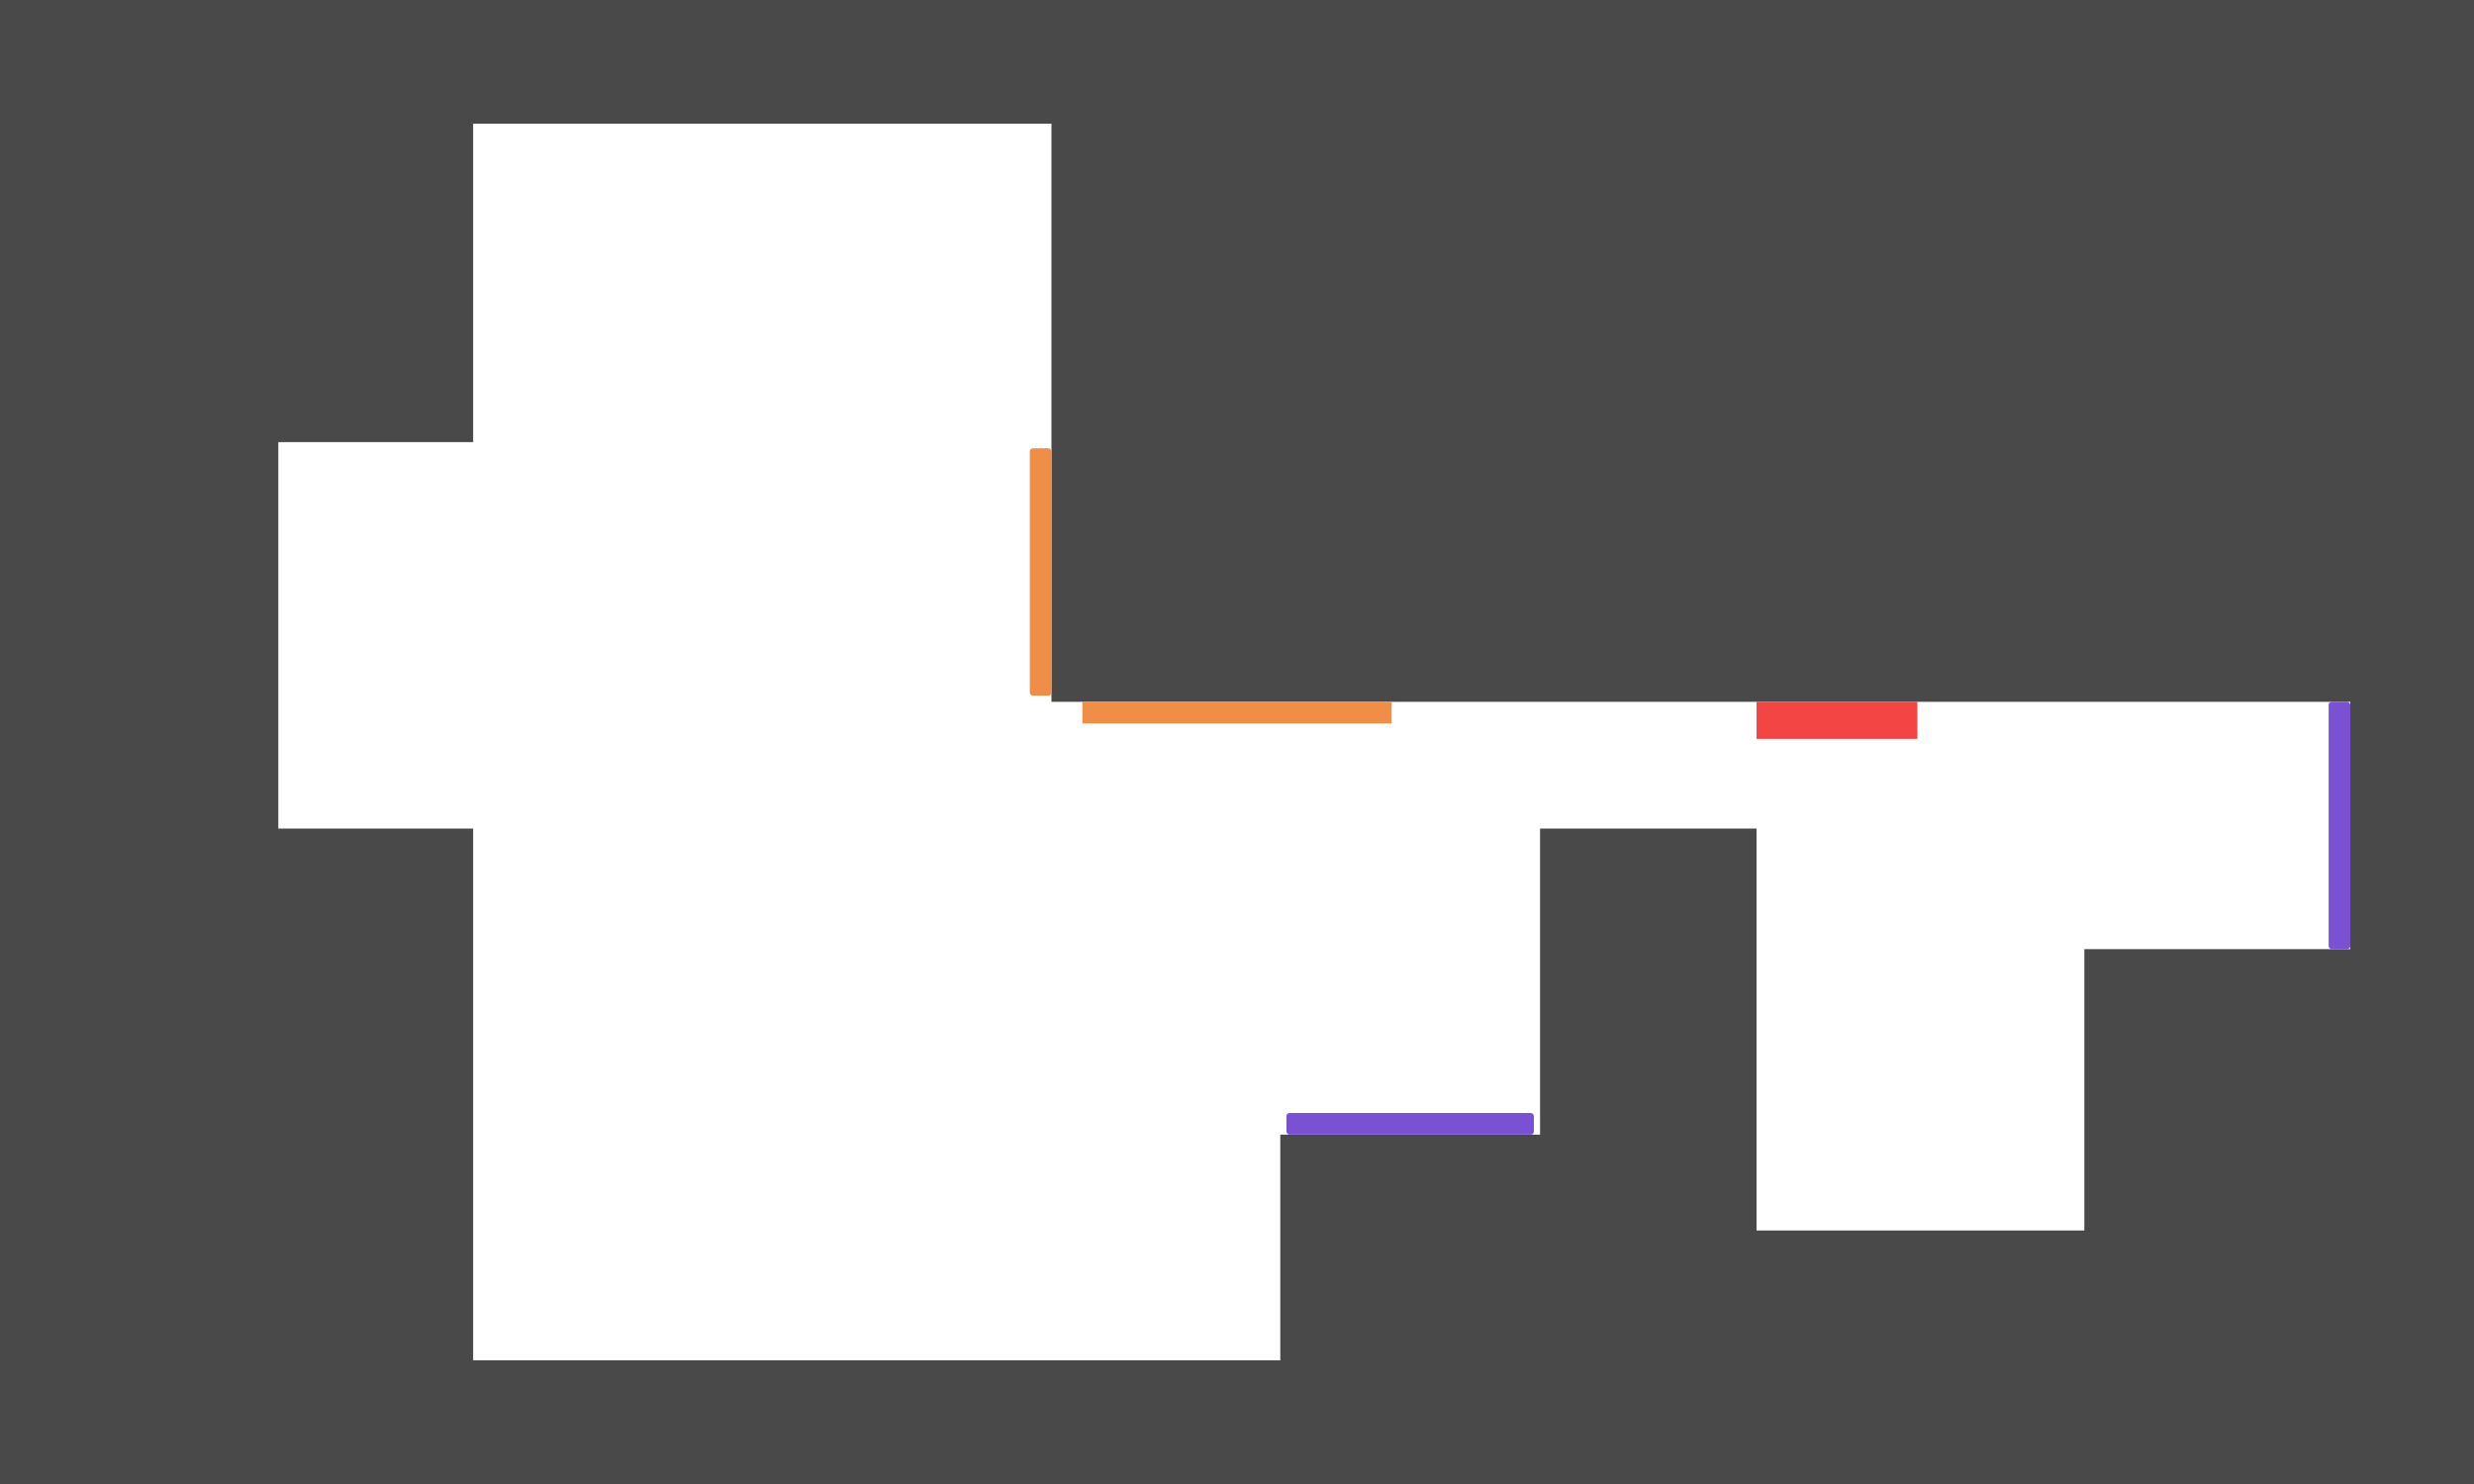 <svg width="800" height="480" viewBox="0 0 800 480" fill="none" xmlns="http://www.w3.org/2000/svg">
<rect x="760" width="40" height="412" fill="#494949"/>
<rect y="268" width="153" height="212" fill="#494949"/>
<rect y="111" width="90" height="182" fill="#494949"/>
<rect width="153" height="143" fill="#494949"/>
<rect width="800" height="40" fill="#494949"/>
<rect y="440" width="467" height="40" fill="#494949"/>
<rect x="414" y="367" width="100" height="113" fill="#494949"/>
<rect x="674" y="307" width="126" height="173" fill="#494949"/>
<rect x="477" y="398" width="216" height="82" fill="#494949"/>
<rect x="498" y="268" width="70" height="150" fill="#494949"/>
<rect x="340" width="423" height="227" fill="#494949"/>
<rect x="333" y="145" width="7" height="80" rx="1" fill="#F08E47"/>
<rect x="350" y="227" width="100" height="7" fill="#F08E47"/>
<rect x="416" y="360" width="80" height="7" rx="1" fill="#7A51D3"/>
<rect x="753" y="227" width="7" height="80" rx="1" fill="#7A51D3"/>
<rect x="568" y="227" width="52" height="12" fill="#F44545"/>
</svg>
